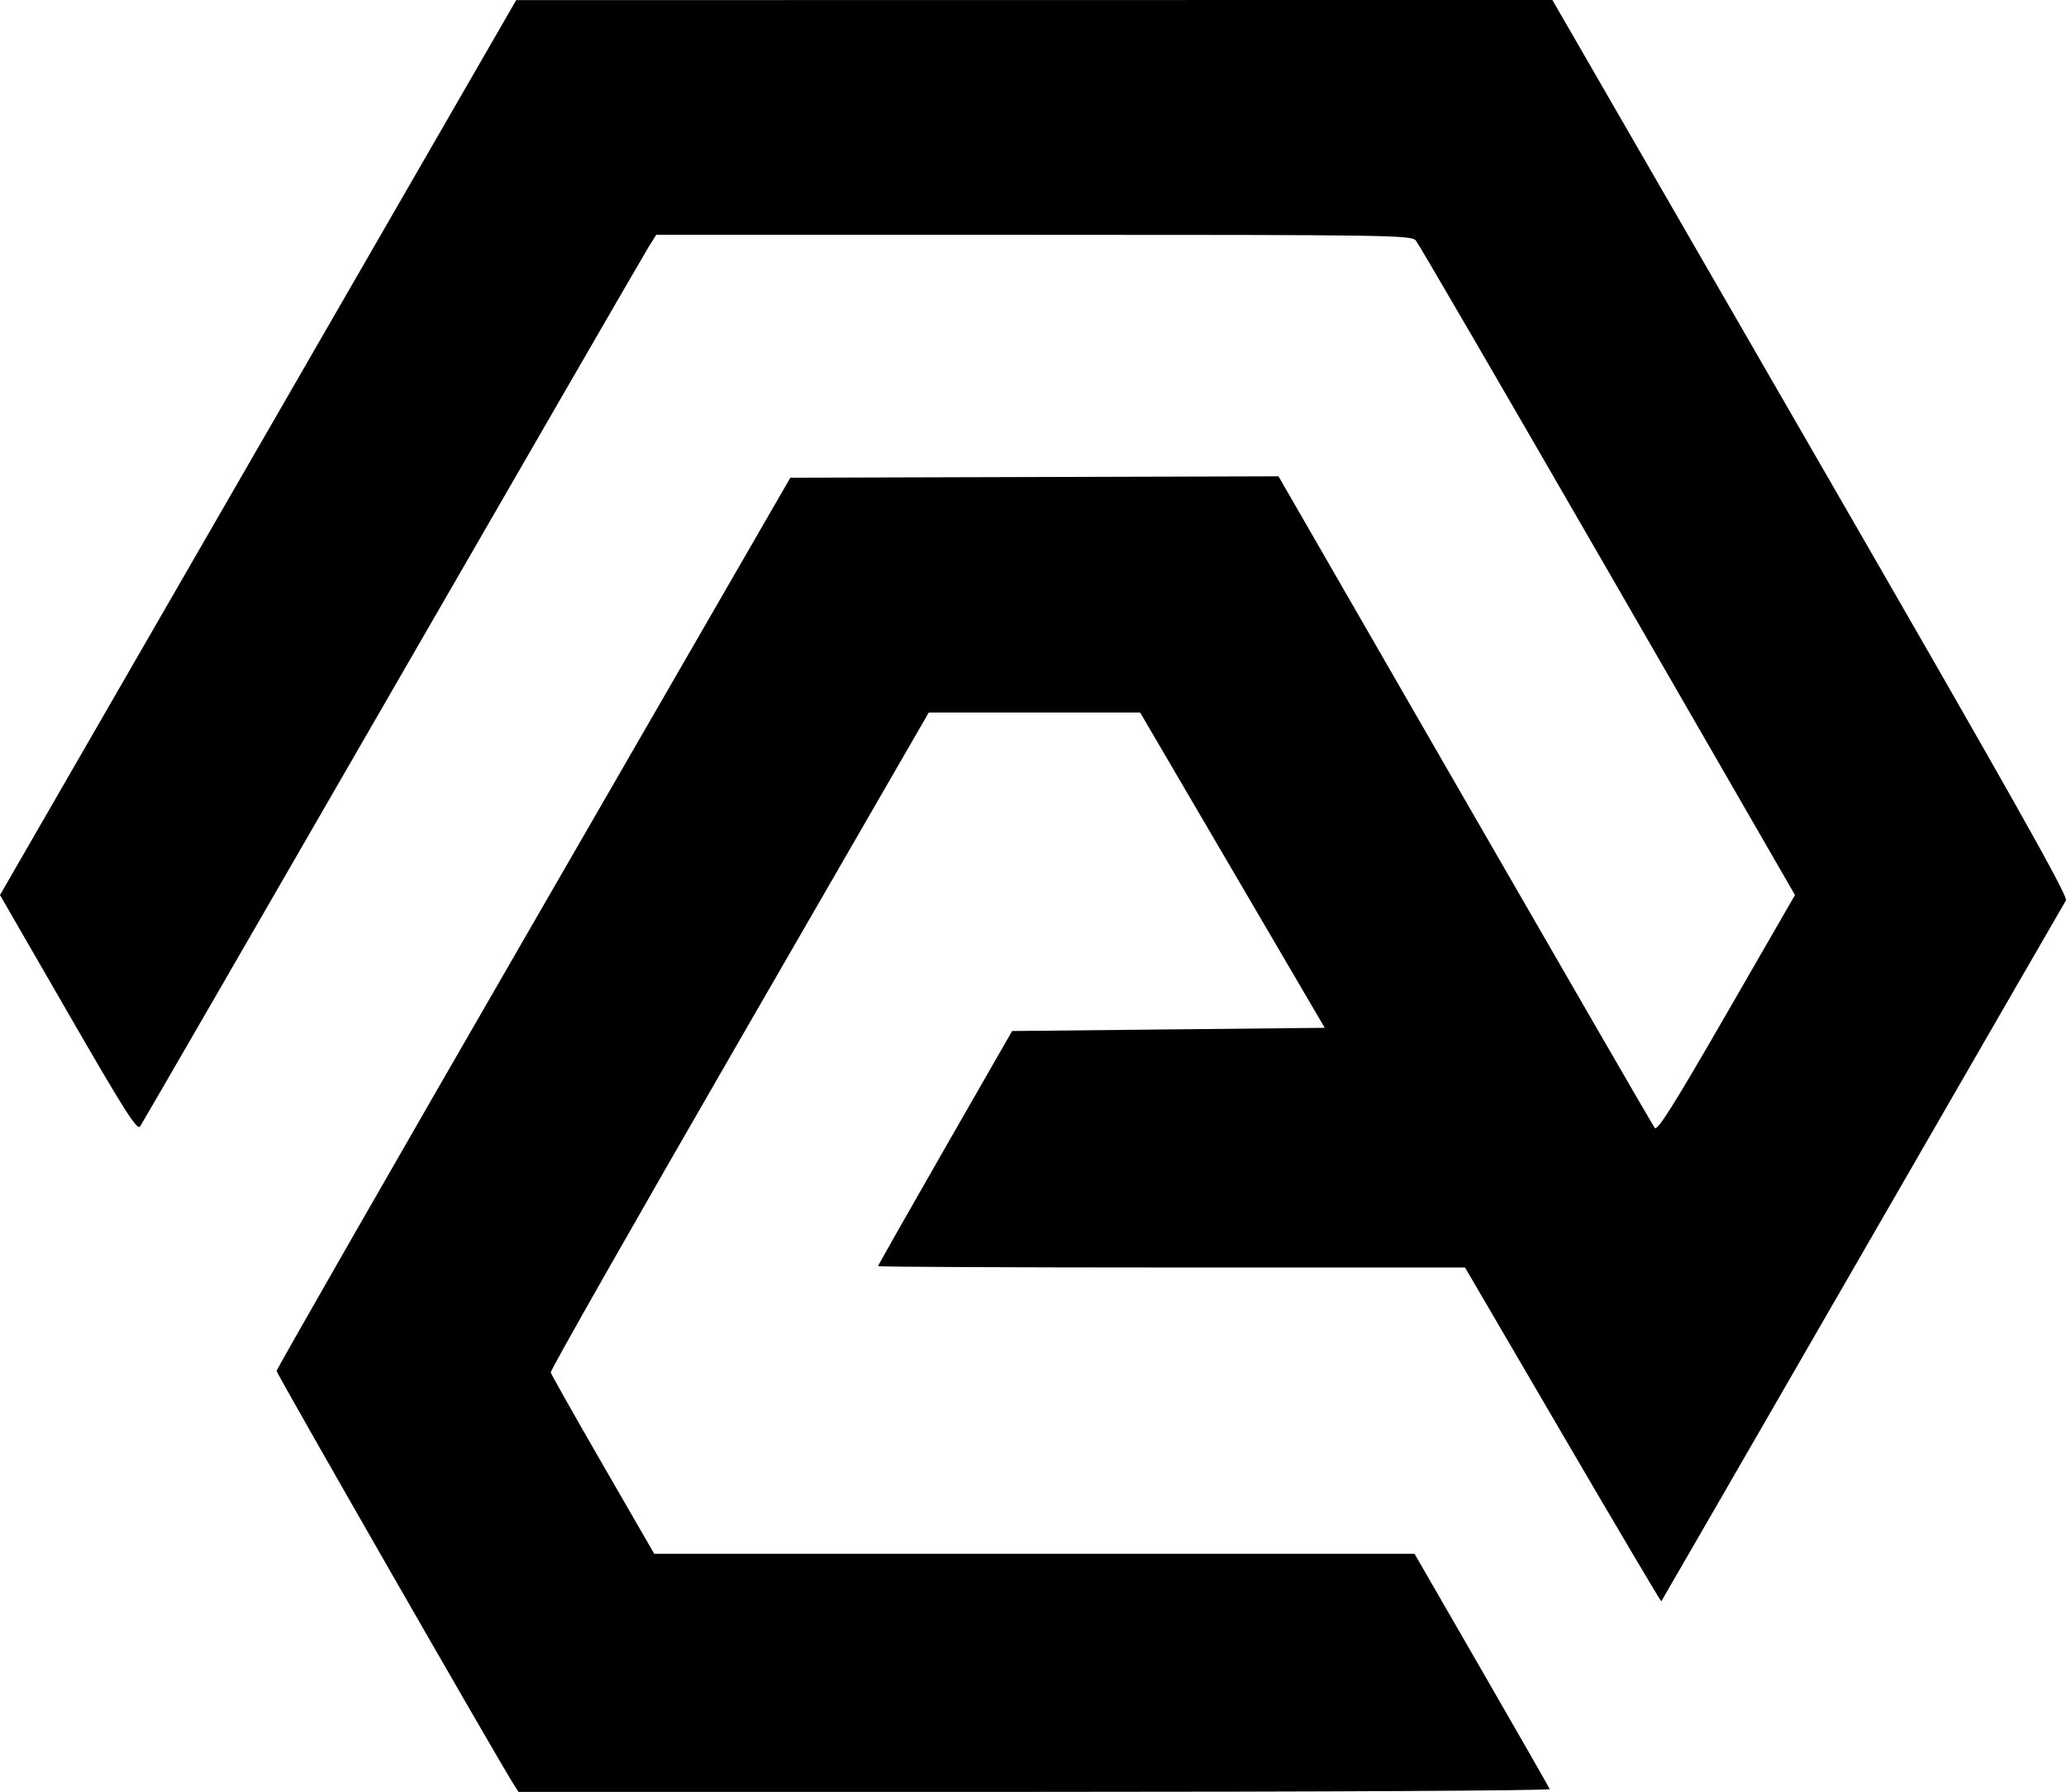 <?xml version="1.0" encoding="UTF-8" standalone="no"?>
<!-- Created with Inkscape (http://www.inkscape.org/) -->

<svg
   version="1.1"
   id="svg1"
   width="205.547"
   height="178.239"
   viewBox="0 0 205.547 178.239"
   sodipodi:docname="logo.svg"
   xml:space="preserve"
   inkscape:version="1.3 (0e150ed, 2023-07-21)"
   xmlns:inkscape="http://www.inkscape.org/namespaces/inkscape"
   xmlns:sodipodi="http://sodipodi.sourceforge.net/DTD/sodipodi-0.dtd"
   xmlns="http://www.w3.org/2000/svg"
   xmlns:svg="http://www.w3.org/2000/svg"><defs
     id="defs1" /><sodipodi:namedview
     id="namedview1"
     pagecolor="#ffffff"
     bordercolor="#666666"
     borderopacity="1.0"
     inkscape:showpageshadow="2"
     inkscape:pageopacity="0.0"
     inkscape:pagecheckerboard="0"
     inkscape:deskcolor="#d1d1d1"
     inkscape:zoom="2.100637"
     inkscape:cx="112.5849"
     inkscape:cy="109.01455"
     inkscape:window-width="1920"
     inkscape:window-height="1027"
     inkscape:window-x="0"
     inkscape:window-y="25"
     inkscape:window-maximized="0"
     inkscape:current-layer="g1" /><g
     inkscape:groupmode="layer"
     inkscape:label="Image"
     id="g1"
     transform="translate(-181.733,-212.958)"><path
       style="fill:#000000"
       d="m 232.858,390.477 c -1.386,-2.14 -23.607,-40.873 -23.607,-41.15 0,-0.181 11.501,-20.246 25.557,-44.589 l 25.557,-44.261 24.283,-0.07 24.283,-0.07 18.549,32.183 c 10.202,17.701 18.698,32.387 18.88,32.636 0.255,0.349 1.901,-2.268 7.144,-11.358 l 6.812,-11.812 -18.619,-32.275 c -10.241,-17.751 -18.837,-32.527 -19.102,-32.835 -0.455,-0.527 -2.668,-0.56 -38.029,-0.56 h -37.546 l -0.752,1.2 c -0.413,0.66 -11.885,20.496 -25.493,44.08 -13.608,23.584 -24.902,43.117 -25.099,43.406 -0.296,0.436 -1.521,-1.49 -7.15,-11.244 l -6.793,-11.77 25.679,-44.509 25.679,-44.509 51.544,-0.007 51.544,-0.007 25.704,44.527 c 20.042,34.719 25.634,44.64 25.39,45.04 -0.172,0.282 -9.285,16.065 -20.249,35.073 -10.965,19.008 -19.968,34.599 -20.008,34.647 -0.04,0.048 -4.449,-7.403 -9.798,-16.557 l -9.726,-16.645 -29.2,-0.003 c -16.06,-0.001 -29.2,-0.063 -29.2,-0.137 0,-0.074 3.001,-5.366 6.668,-11.76 l 6.668,-11.626 15.551,-0.16 15.551,-0.16 -9.182,-15.68 -9.182,-15.68 H 284.649 274.135 l -18.849,32.64 c -10.367,17.952 -18.81,32.8 -18.762,32.996 0.048,0.196 2.385,4.336 5.193,9.2 l 5.106,8.844 h 37.822 37.822 l 6.671,11.564 c 3.669,6.36 6.719,11.688 6.778,11.84 0.059,0.154 -22.58,0.276 -51.243,0.276 h -51.35 z"
       id="path1"
       sodipodi:nodetypes="ssscccssscssscsssscccccsssssccssccccccccsscccssscs" /></g></svg>
